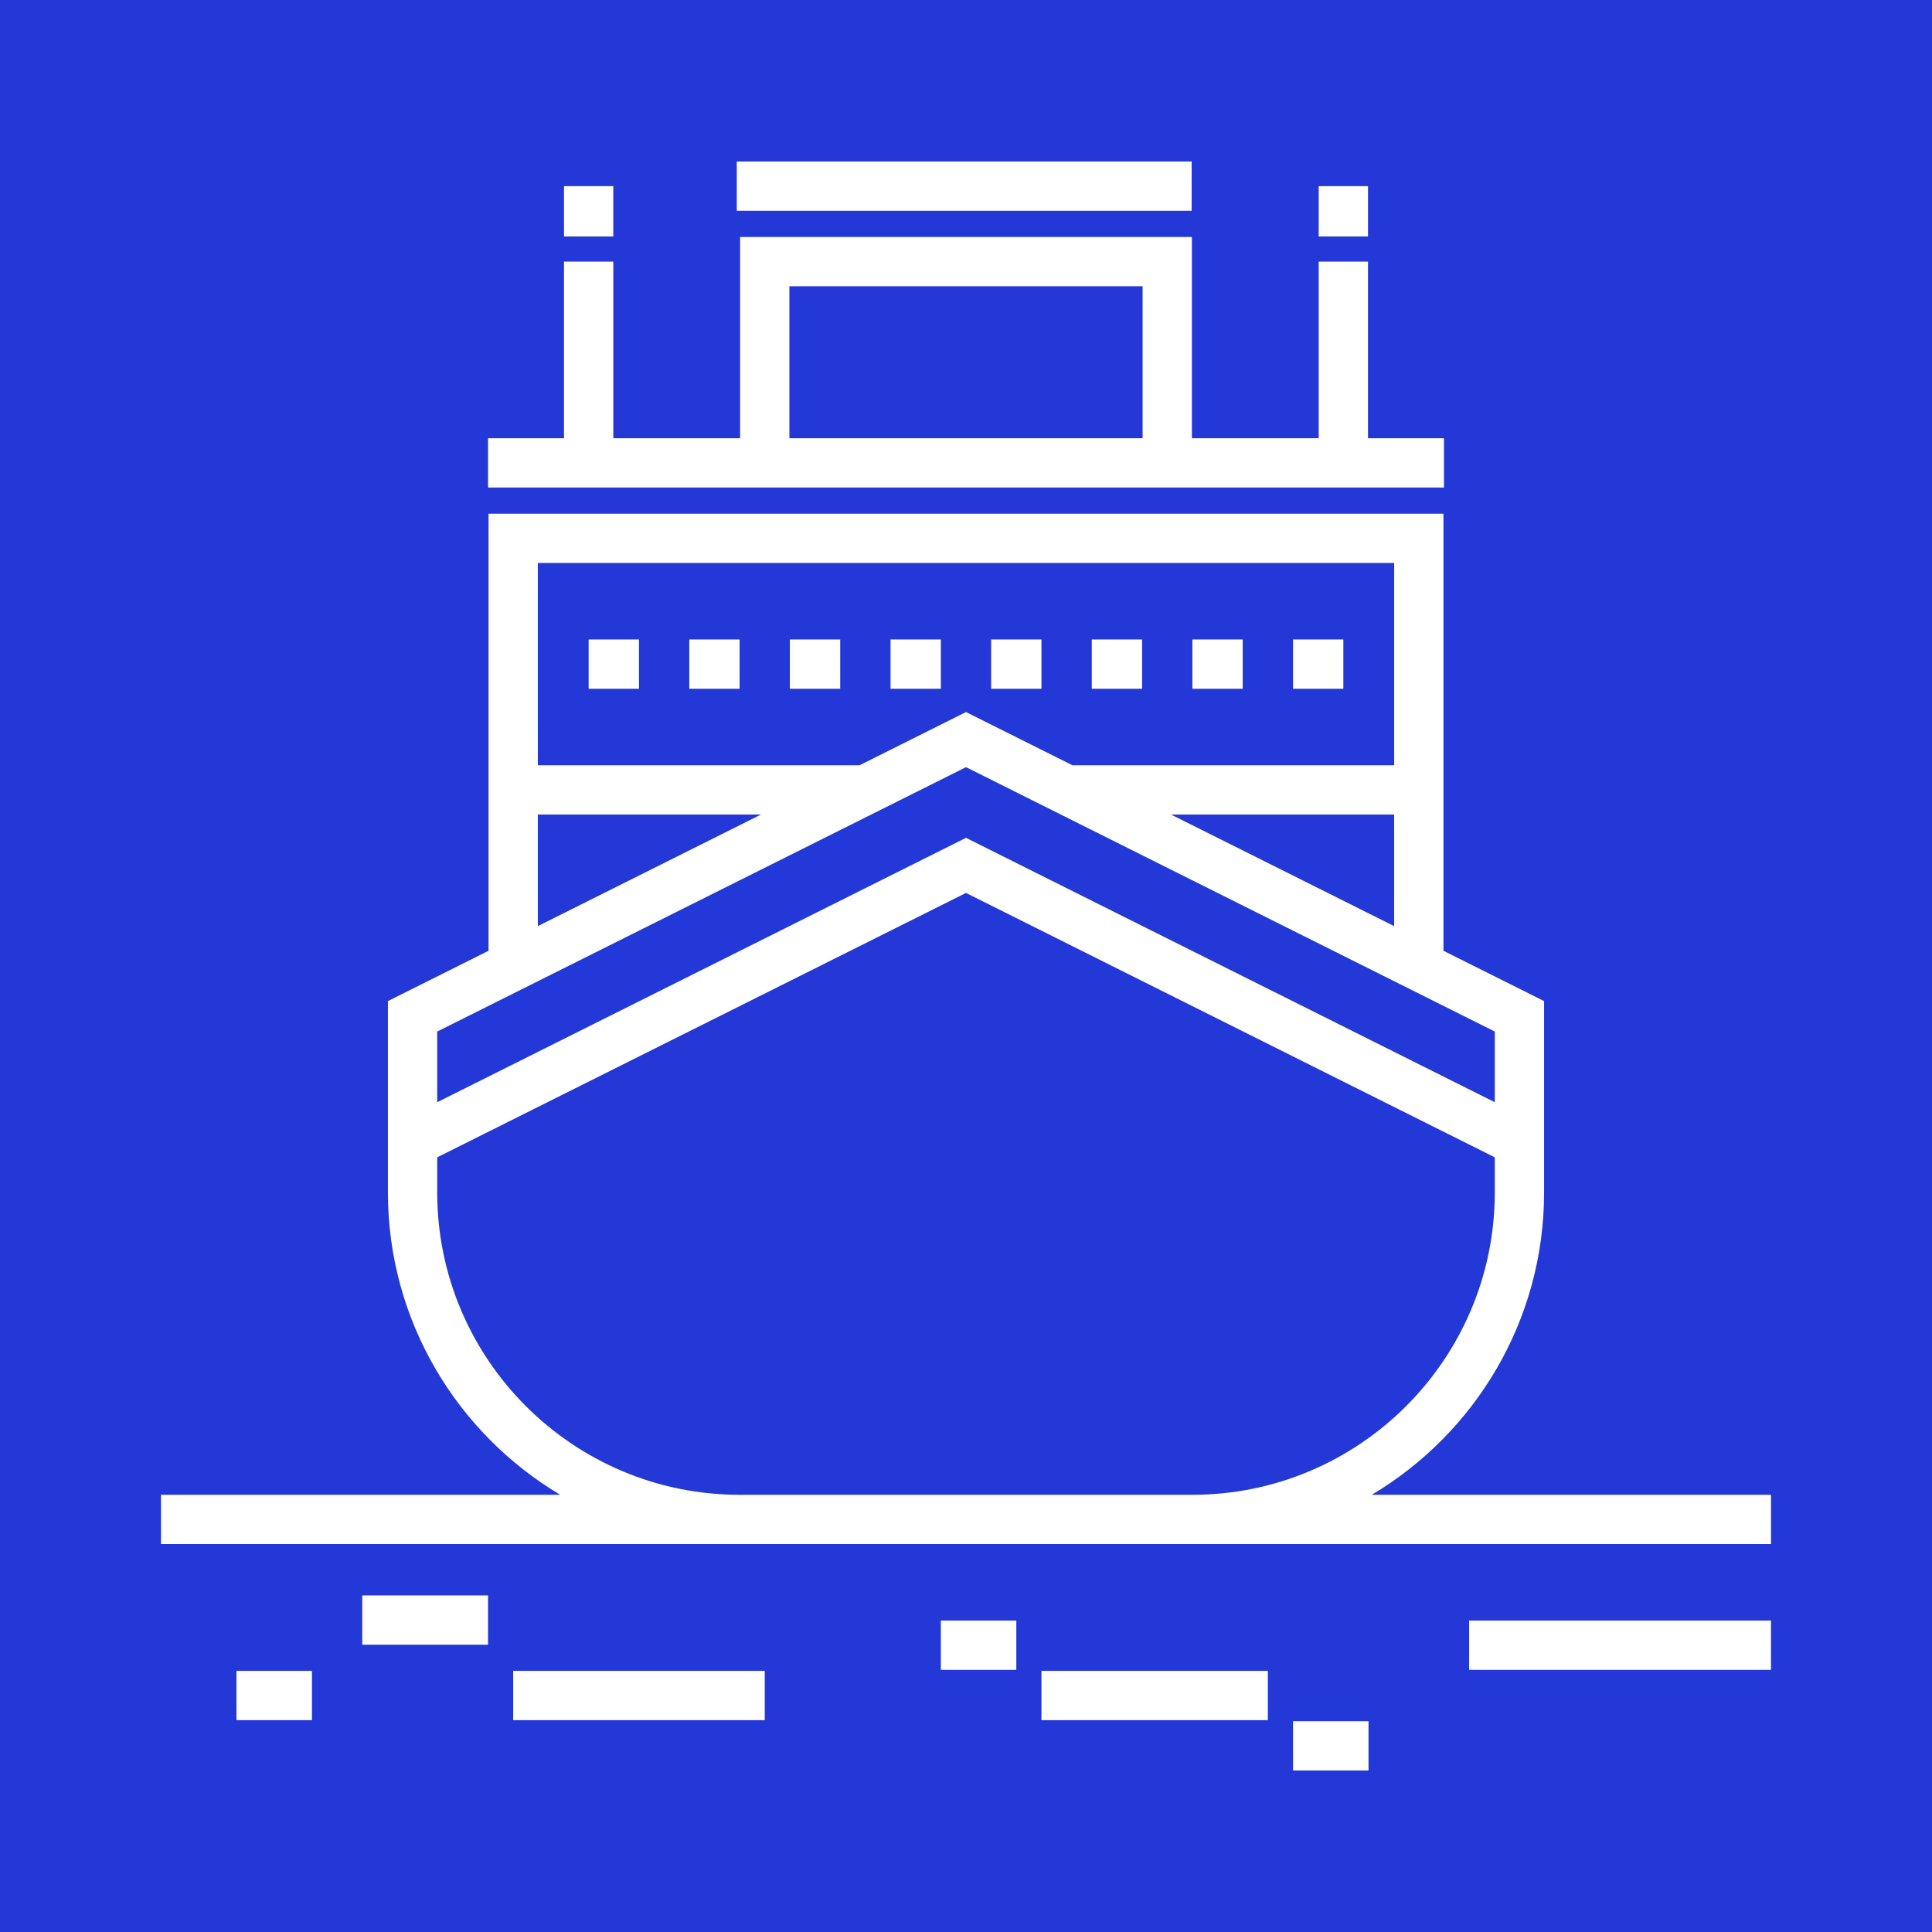 <!DOCTYPE svg PUBLIC "-//W3C//DTD SVG 1.1//EN" "http://www.w3.org/Graphics/SVG/1.1/DTD/svg11.dtd">

<!-- Uploaded to: SVG Repo, www.svgrepo.com, Transformed by: SVG Repo Mixer Tools -->
<svg fill="#ffffff" version="1.1" id="Layer_1" xmlns="http://www.w3.org/2000/svg" xmlns:xlink="http://www.w3.org/1999/xlink" viewBox="-51.2 -51.2 614.40 614.40" xml:space="preserve" width="800px" height="800px" stroke="#ffffff" stroke-width="0.005">

<rect x="-51.2" y="-51.2" width="614.40" height="614.40" fill="#808080" stroke="none"/>

<g id="SVGRepo_bgCarrier" stroke-width="0">

<rect x="-51.2" y="-51.2" width="614.40" height="614.40" rx="0" fill="#2338d7" strokewidth="0"/>

</g>

<g id="SVGRepo_tracerCarrier" stroke-linecap="round" stroke-linejoin="round"/>

<g id="SVGRepo_iconCarrier"> <g> <g> <g> <rect x="135.995" y="152.159" width="16.001" height="15.674"/> <rect x="168.001" y="152.159" width="16.001" height="15.674"/> <rect x="199.996" y="152.159" width="16.001" height="15.674"/> <rect x="232.002" y="152.159" width="16" height="15.674"/> <rect x="263.997" y="152.159" width="16.001" height="15.674"/> <rect x="296.002" y="152.159" width="16.001" height="15.674"/> <rect x="327.997" y="152.159" width="16.001" height="15.674"/> <rect x="360.003" y="152.159" width="16" height="15.674"/> <rect x="183.1" y="0.162" width="144.657" height="15.674"/> <rect x="368.164" y="7.999" width="15.674" height="16.001"/> <path d="M385.036,424.161c32.784-19.519,54.801-55.315,54.801-96.162v-60.843l-32-16.001V112.161H104.163v138.994l-32,16v60.843 c0,40.848,22.016,76.644,54.801,96.163H0v15.674h512v-15.674H385.036z M119.837,127.835h272.326v64.327H289.849l-33.85-16.924 l-33.849,16.924H119.837V127.835z M392.162,207.836v35.483l-70.966-35.483H392.162z M119.837,207.836h70.966l-70.966,35.483 V207.836z M87.837,276.843L256,192.761l168.164,84.082v22.476L256,215.237L87.837,299.319V276.843z M183.999,424.162 c-53.025,0-96.163-43.138-96.163-96.163v-11.156l168.163-84.082l168.164,84.082v11.156c0,53.025-43.138,96.163-96.163,96.163 H183.999z"/> <path d="M408,88.162h-0.001h-24.164V31.999h-15.674v56.163h-40.326v-64H184.163v64h-40.326V31.999h-15.674v56.163H104v15.674h304 V88.162z M312.163,88.162H199.837V39.836h112.326V88.162z"/> <rect x="128.158" y="7.999" width="15.674" height="16.001"/> <rect x="64.001" y="456.165" width="39.999" height="15.674"/> <rect x="112.004" y="480.156" width="79.998" height="15.674"/> <rect x="24" y="480.156" width="24" height="15.674"/> <rect x="247.999" y="464.159" width="24.001" height="15.674"/> <rect x="279.994" y="480.156" width="72" height="15.674"/> <rect x="360.003" y="496.164" width="24" height="15.674"/> <rect x="416" y="464.159" width="95.996" height="15.674"/> </g> </g> </g> </g>

</svg>